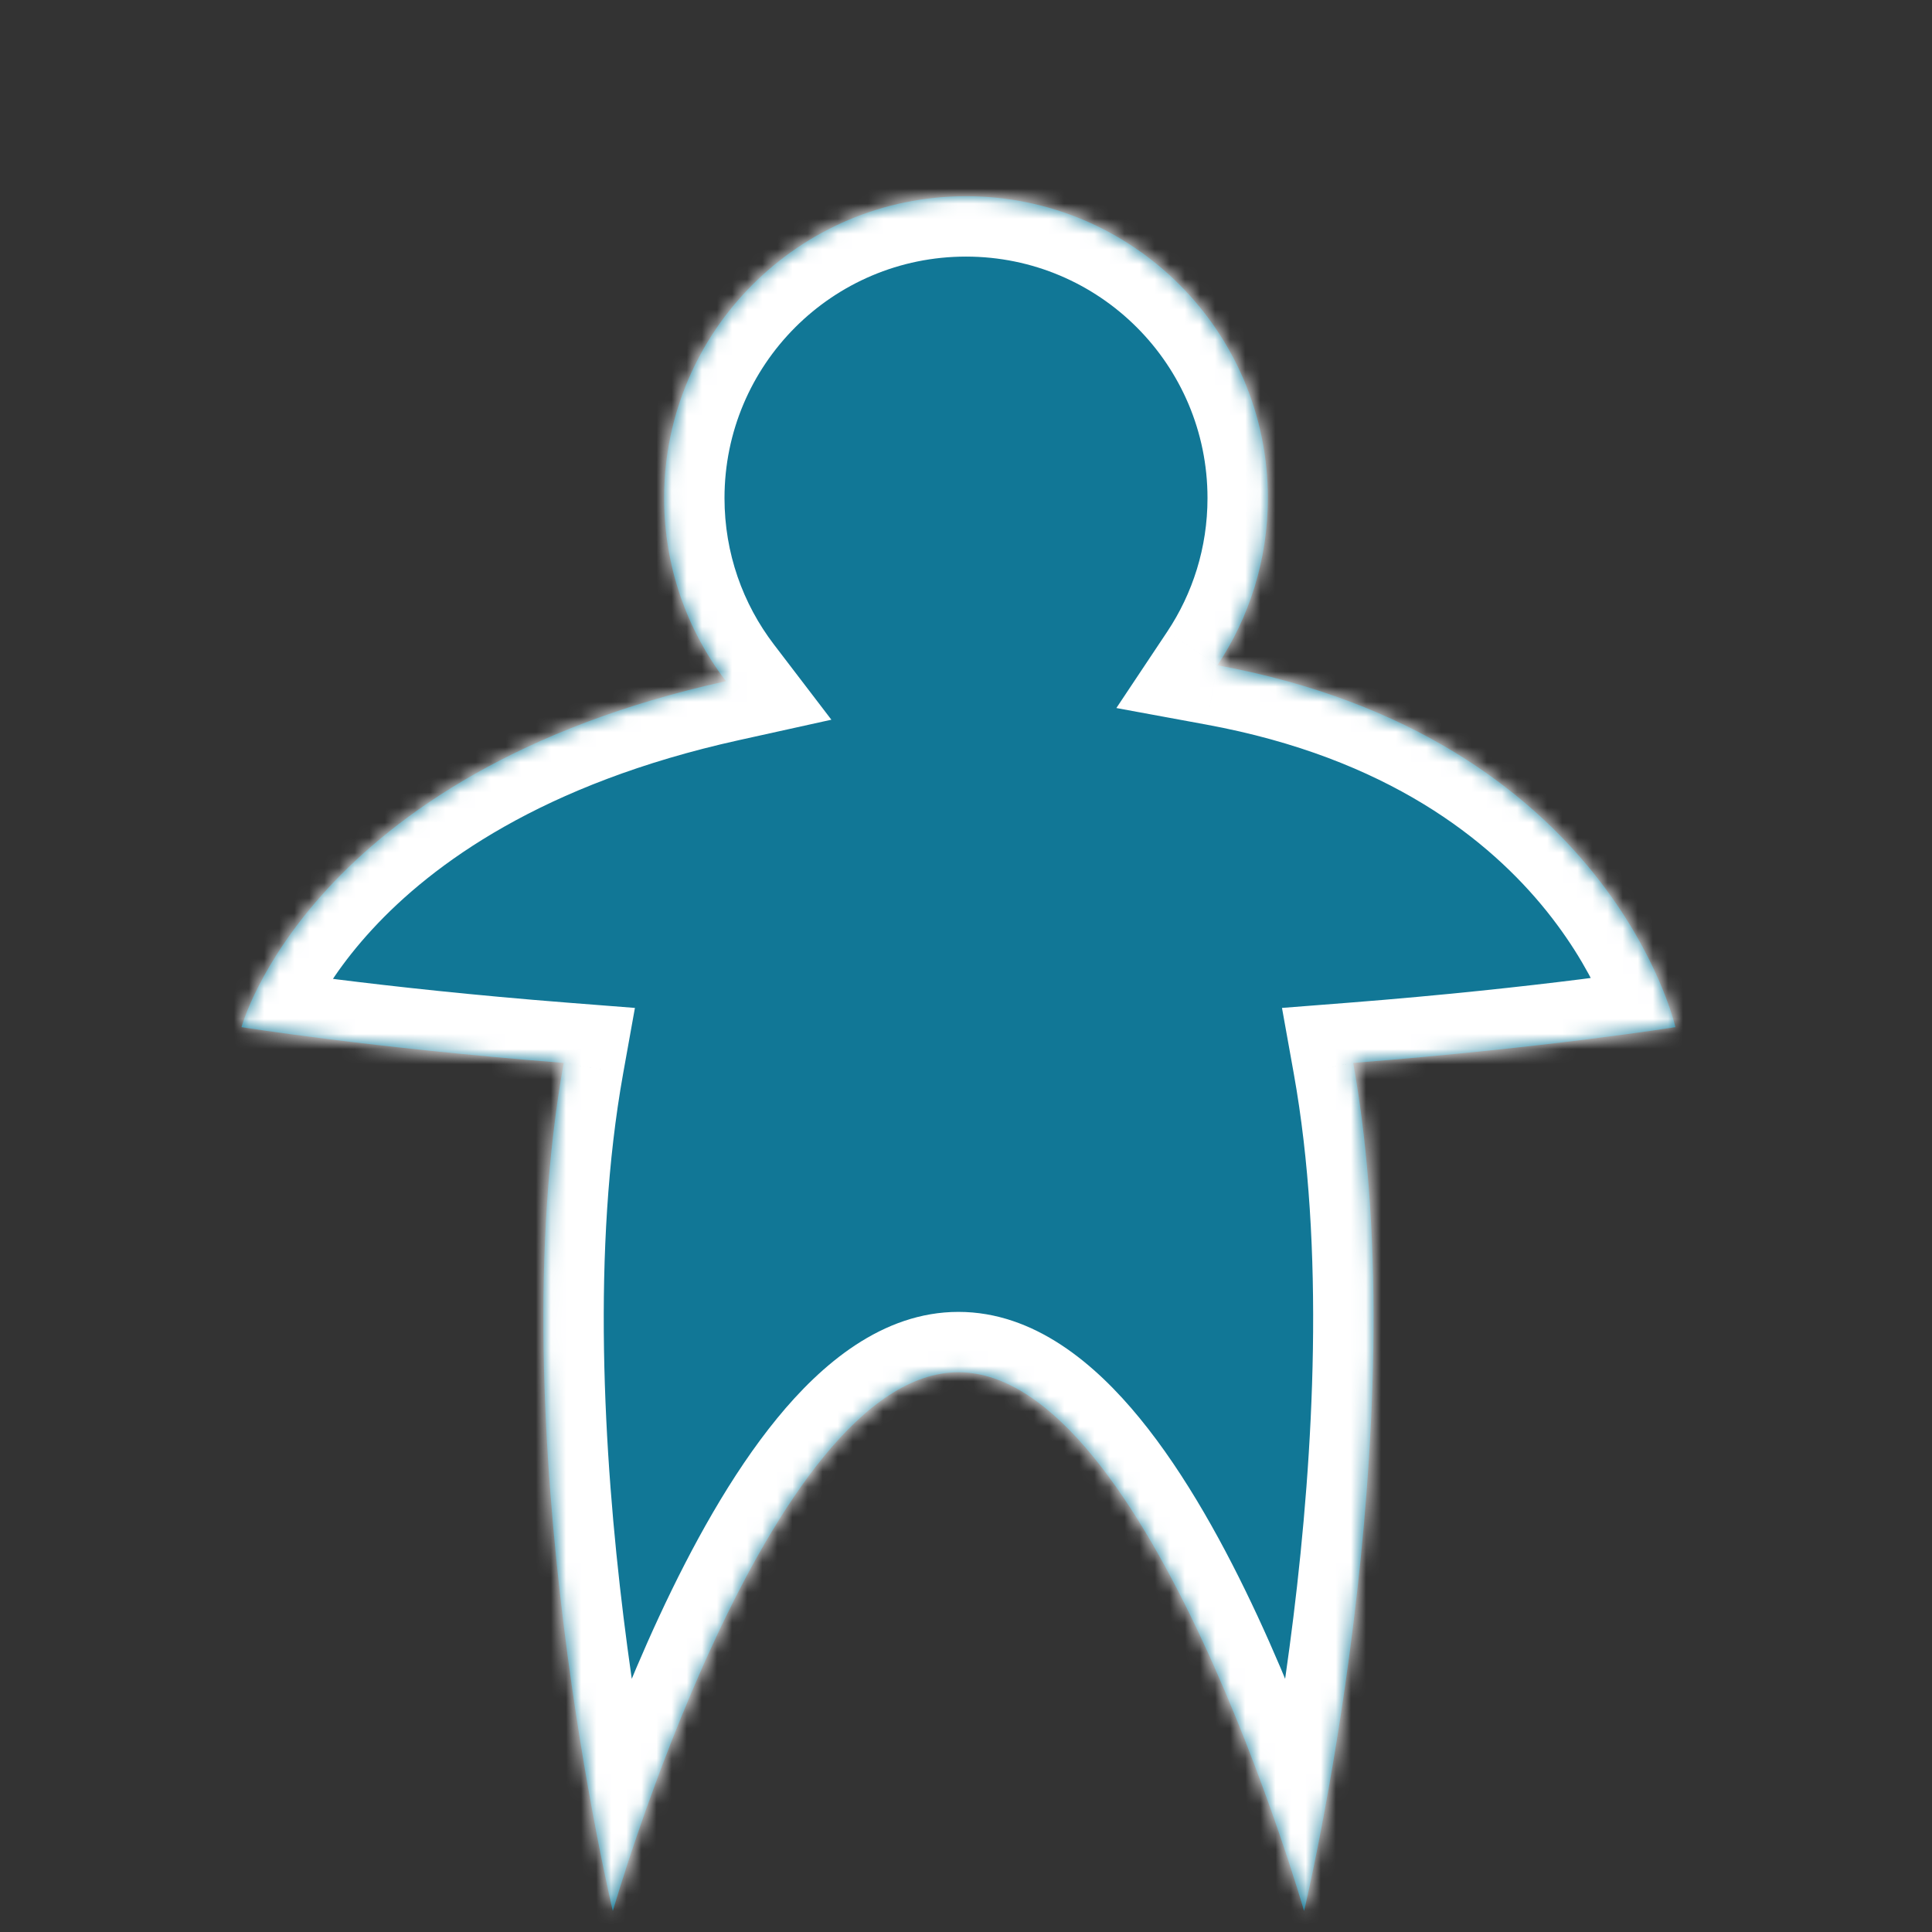 <svg width="128" height="128" viewBox="0 0 128 128" fill="none" xmlns="http://www.w3.org/2000/svg">
<rect x="0" y="0" width="128" height="128" fill="#333333" stroke="none"/>
<mask id="path-1-inside-1_134_4025" fill="white">
<path fill-rule="evenodd" clip-rule="evenodd" d="M37.347 70.42C32.989 94.708 40.601 126.609 40.601 126.609C40.601 126.609 50.853 90.916 63.5 90.916C76.147 90.916 86.399 126.609 86.399 126.609C86.399 126.609 94.011 94.708 89.653 70.42C102.515 69.415 111 68.05 111 68.05C111 68.05 106.678 48.868 80.656 44.075C82.769 40.904 84 37.096 84 33C84 21.954 75.046 13 64 13C52.954 13 44 21.954 44 33C44 37.561 45.527 41.766 48.097 45.13C20.515 51.227 16 68.05 16 68.05C16 68.05 24.485 69.415 37.347 70.42Z"/>
</mask>
<path fill-rule="evenodd" clip-rule="evenodd" d="M37.347 70.42C32.989 94.708 40.601 126.609 40.601 126.609C40.601 126.609 50.853 90.916 63.5 90.916C76.147 90.916 86.399 126.609 86.399 126.609C86.399 126.609 94.011 94.708 89.653 70.42C102.515 69.415 111 68.05 111 68.05C111 68.05 106.678 48.868 80.656 44.075C82.769 40.904 84 37.096 84 33C84 21.954 75.046 13 64 13C52.954 13 44 21.954 44 33C44 37.561 45.527 41.766 48.097 45.13C20.515 51.227 16 68.05 16 68.05C16 68.05 24.485 69.415 37.347 70.42Z" fill="#117796"/>
<path d="M37.347 70.42L41.284 71.127L42.065 66.777L37.659 66.433L37.347 70.42ZM40.601 126.609L36.71 127.538L40.243 142.344L44.445 127.714L40.601 126.609ZM86.399 126.609L82.555 127.714L86.757 142.344L90.29 127.538L86.399 126.609ZM89.653 70.42L89.341 66.433L84.935 66.777L85.716 71.127L89.653 70.42ZM111 68.05L111.635 72L115.838 71.324L114.902 67.171L111 68.05ZM80.656 44.075L77.328 41.857L73.962 46.909L79.932 48.008L80.656 44.075ZM48.097 45.13L48.961 49.036L55.081 47.683L51.276 42.702L48.097 45.13ZM16 68.05L12.137 67.014L10.988 71.296L15.365 72L16 68.05ZM33.41 69.714C31.125 82.449 31.995 96.967 33.37 108.113C34.062 113.724 34.892 118.56 35.551 121.998C35.88 123.718 36.167 125.091 36.373 126.04C36.476 126.514 36.559 126.883 36.617 127.135C36.645 127.262 36.668 127.359 36.684 127.427C36.692 127.461 36.698 127.487 36.702 127.505C36.705 127.515 36.706 127.522 36.708 127.527C36.708 127.53 36.709 127.532 36.709 127.534C36.709 127.535 36.71 127.536 36.71 127.536C36.71 127.537 36.71 127.538 40.601 126.609C44.492 125.681 44.492 125.681 44.492 125.682C44.492 125.682 44.492 125.682 44.492 125.682C44.492 125.682 44.492 125.681 44.491 125.68C44.491 125.677 44.49 125.673 44.488 125.667C44.485 125.655 44.481 125.635 44.474 125.607C44.462 125.553 44.442 125.468 44.416 125.355C44.364 125.129 44.288 124.788 44.191 124.343C43.998 123.452 43.724 122.143 43.408 120.493C42.776 117.19 41.975 112.533 41.309 107.133C39.968 96.256 39.211 82.68 41.284 71.127L33.41 69.714ZM40.601 126.609C44.445 127.714 44.445 127.714 44.445 127.714C44.445 127.714 44.445 127.715 44.445 127.715C44.445 127.714 44.445 127.713 44.446 127.712C44.447 127.709 44.448 127.705 44.45 127.698C44.454 127.684 44.46 127.662 44.469 127.632C44.487 127.571 44.514 127.478 44.551 127.355C44.625 127.108 44.737 126.74 44.884 126.269C45.179 125.326 45.616 123.971 46.18 122.341C47.312 119.072 48.939 114.746 50.936 110.448C52.951 106.109 55.252 101.995 57.682 99.027C60.248 95.893 62.228 94.916 63.5 94.916V86.916C58.449 86.916 54.405 90.401 51.492 93.959C48.442 97.684 45.809 102.494 43.68 107.078C41.532 111.703 39.806 116.3 38.62 119.723C38.026 121.44 37.563 122.873 37.248 123.882C37.09 124.387 36.969 124.786 36.887 125.062C36.845 125.201 36.814 125.308 36.792 125.382C36.781 125.42 36.773 125.449 36.767 125.469C36.764 125.48 36.761 125.488 36.76 125.494C36.759 125.497 36.758 125.499 36.757 125.501C36.757 125.502 36.757 125.503 36.757 125.503C36.757 125.504 36.756 125.505 40.601 126.609ZM63.5 94.916C64.772 94.916 66.752 95.893 69.318 99.027C71.748 101.995 74.049 106.109 76.064 110.448C78.061 114.746 79.688 119.072 80.82 122.341C81.384 123.971 81.821 125.326 82.116 126.269C82.263 126.74 82.375 127.108 82.449 127.355C82.486 127.478 82.513 127.571 82.531 127.632C82.54 127.662 82.546 127.684 82.55 127.698C82.552 127.705 82.553 127.709 82.554 127.712C82.555 127.713 82.555 127.714 82.555 127.715C82.555 127.715 82.555 127.714 82.555 127.714C82.555 127.714 82.555 127.714 86.399 126.609C90.244 125.505 90.243 125.504 90.243 125.503C90.243 125.503 90.243 125.502 90.243 125.501C90.242 125.499 90.241 125.497 90.24 125.494C90.239 125.488 90.236 125.48 90.233 125.469C90.227 125.449 90.219 125.42 90.208 125.382C90.186 125.308 90.155 125.201 90.113 125.062C90.031 124.786 89.91 124.387 89.752 123.882C89.436 122.873 88.974 121.44 88.379 119.723C87.194 116.3 85.468 111.703 83.32 107.078C81.191 102.494 78.558 97.684 75.508 93.959C72.595 90.401 68.552 86.916 63.5 86.916V94.916ZM86.399 126.609C90.29 127.538 90.29 127.537 90.29 127.536C90.29 127.536 90.291 127.535 90.291 127.534C90.291 127.532 90.292 127.53 90.292 127.527C90.294 127.522 90.296 127.515 90.298 127.505C90.302 127.487 90.308 127.461 90.316 127.427C90.332 127.359 90.355 127.262 90.383 127.135C90.441 126.883 90.524 126.514 90.627 126.04C90.833 125.091 91.12 123.718 91.449 121.998C92.108 118.56 92.938 113.724 93.63 108.113C95.005 96.967 95.875 82.449 93.59 69.714L85.716 71.127C87.789 82.68 87.032 96.256 85.691 107.133C85.025 112.533 84.225 117.19 83.592 120.493C83.276 122.143 83.002 123.452 82.809 124.343C82.712 124.788 82.636 125.129 82.584 125.355C82.558 125.468 82.538 125.553 82.526 125.607C82.519 125.635 82.515 125.655 82.512 125.667C82.51 125.673 82.509 125.677 82.509 125.68C82.508 125.681 82.508 125.682 82.508 125.682C82.508 125.682 82.508 125.682 82.508 125.682C82.508 125.681 82.508 125.681 86.399 126.609ZM89.965 74.408C96.467 73.9 101.866 73.301 105.647 72.827C107.537 72.591 109.025 72.385 110.044 72.238C110.554 72.165 110.946 72.106 111.214 72.065C111.348 72.045 111.451 72.029 111.521 72.018C111.557 72.012 111.584 72.008 111.603 72.005C111.612 72.003 111.62 72.002 111.625 72.001C111.628 72.001 111.63 72.001 111.632 72C111.633 72 111.633 72 111.634 72C111.634 72 111.634 72 111.635 72C111.635 72 111.635 72 111 68.05C110.365 64.101 110.365 64.101 110.365 64.101C110.365 64.101 110.365 64.101 110.365 64.101C110.365 64.101 110.365 64.101 110.365 64.101C110.365 64.101 110.364 64.101 110.362 64.102C110.36 64.102 110.355 64.103 110.348 64.104C110.334 64.106 110.312 64.11 110.282 64.114C110.222 64.124 110.129 64.138 110.006 64.157C109.76 64.195 109.389 64.25 108.903 64.32C107.929 64.461 106.491 64.659 104.653 64.889C100.976 65.35 95.701 65.935 89.341 66.433L89.965 74.408ZM111 68.05C114.902 67.171 114.902 67.169 114.901 67.166C114.901 67.165 114.9 67.163 114.9 67.161C114.899 67.157 114.898 67.153 114.897 67.149C114.895 67.14 114.893 67.13 114.89 67.119C114.885 67.097 114.879 67.07 114.871 67.039C114.855 66.976 114.835 66.895 114.808 66.797C114.756 66.601 114.68 66.336 114.577 66.01C114.371 65.358 114.053 64.461 113.588 63.388C112.659 61.244 111.131 58.376 108.705 55.355C103.801 49.25 95.382 42.72 81.381 40.141L79.932 48.008C91.953 50.223 98.705 55.681 102.468 60.365C104.374 62.739 105.554 64.966 106.248 66.569C106.595 67.369 106.818 68.008 106.95 68.424C107.016 68.632 107.058 68.783 107.082 68.87C107.093 68.914 107.1 68.941 107.103 68.951C107.104 68.957 107.104 68.957 107.103 68.954C107.103 68.952 107.102 68.949 107.101 68.945C107.101 68.943 107.1 68.941 107.1 68.938C107.099 68.937 107.099 68.935 107.099 68.934C107.098 68.932 107.098 68.93 111 68.05ZM83.985 46.292C86.522 42.485 88 37.909 88 33H80C80 36.282 79.016 39.323 77.328 41.857L83.985 46.292ZM88 33C88 19.745 77.255 9 64 9V17C72.837 17 80 24.163 80 33H88ZM64 9C50.745 9 40 19.745 40 33H48C48 24.163 55.163 17 64 17V9ZM40 33C40 38.469 41.834 43.521 44.919 47.559L51.276 42.702C49.22 40.01 48 36.653 48 33H40ZM47.234 41.225C32.682 44.441 23.92 50.569 18.763 56.166C16.203 58.946 14.575 61.547 13.574 63.507C13.074 64.487 12.73 65.306 12.504 65.909C12.39 66.21 12.306 66.457 12.247 66.644C12.217 66.737 12.193 66.815 12.175 66.877C12.166 66.908 12.159 66.935 12.152 66.958C12.149 66.969 12.146 66.98 12.143 66.989C12.142 66.993 12.141 66.998 12.14 67.002C12.139 67.004 12.139 67.007 12.138 67.008C12.137 67.011 12.137 67.014 16 68.05C19.863 69.087 19.863 69.09 19.862 69.092C19.862 69.093 19.861 69.096 19.861 69.097C19.86 69.1 19.859 69.103 19.858 69.106C19.857 69.111 19.856 69.115 19.855 69.119C19.853 69.125 19.852 69.128 19.852 69.127C19.853 69.125 19.858 69.108 19.868 69.076C19.888 69.013 19.928 68.893 19.992 68.723C20.12 68.381 20.345 67.839 20.699 67.146C21.406 65.761 22.631 63.776 24.647 61.587C28.643 57.249 35.929 51.916 48.961 49.036L47.234 41.225ZM16 68.05C15.365 72 15.365 72 15.365 72C15.366 72 15.366 72 15.366 72C15.367 72 15.367 72 15.368 72C15.37 72.001 15.372 72.001 15.375 72.001C15.38 72.002 15.388 72.003 15.397 72.005C15.416 72.008 15.443 72.012 15.479 72.018C15.549 72.029 15.652 72.045 15.786 72.065C16.054 72.106 16.446 72.165 16.956 72.238C17.975 72.385 19.463 72.591 21.353 72.827C25.134 73.301 30.533 73.9 37.035 74.408L37.659 66.433C31.299 65.935 26.024 65.35 22.347 64.889C20.509 64.659 19.071 64.461 18.098 64.32C17.611 64.25 17.24 64.195 16.994 64.157C16.87 64.138 16.778 64.124 16.718 64.114C16.688 64.11 16.666 64.106 16.652 64.104C16.645 64.103 16.64 64.102 16.638 64.102C16.636 64.101 16.635 64.101 16.635 64.101C16.635 64.101 16.634 64.101 16.635 64.101C16.635 64.101 16.635 64.101 16.635 64.101C16.635 64.101 16.635 64.101 16 68.05Z" fill="white" mask="url(#path-1-inside-1_134_4025)"/>
</svg>
